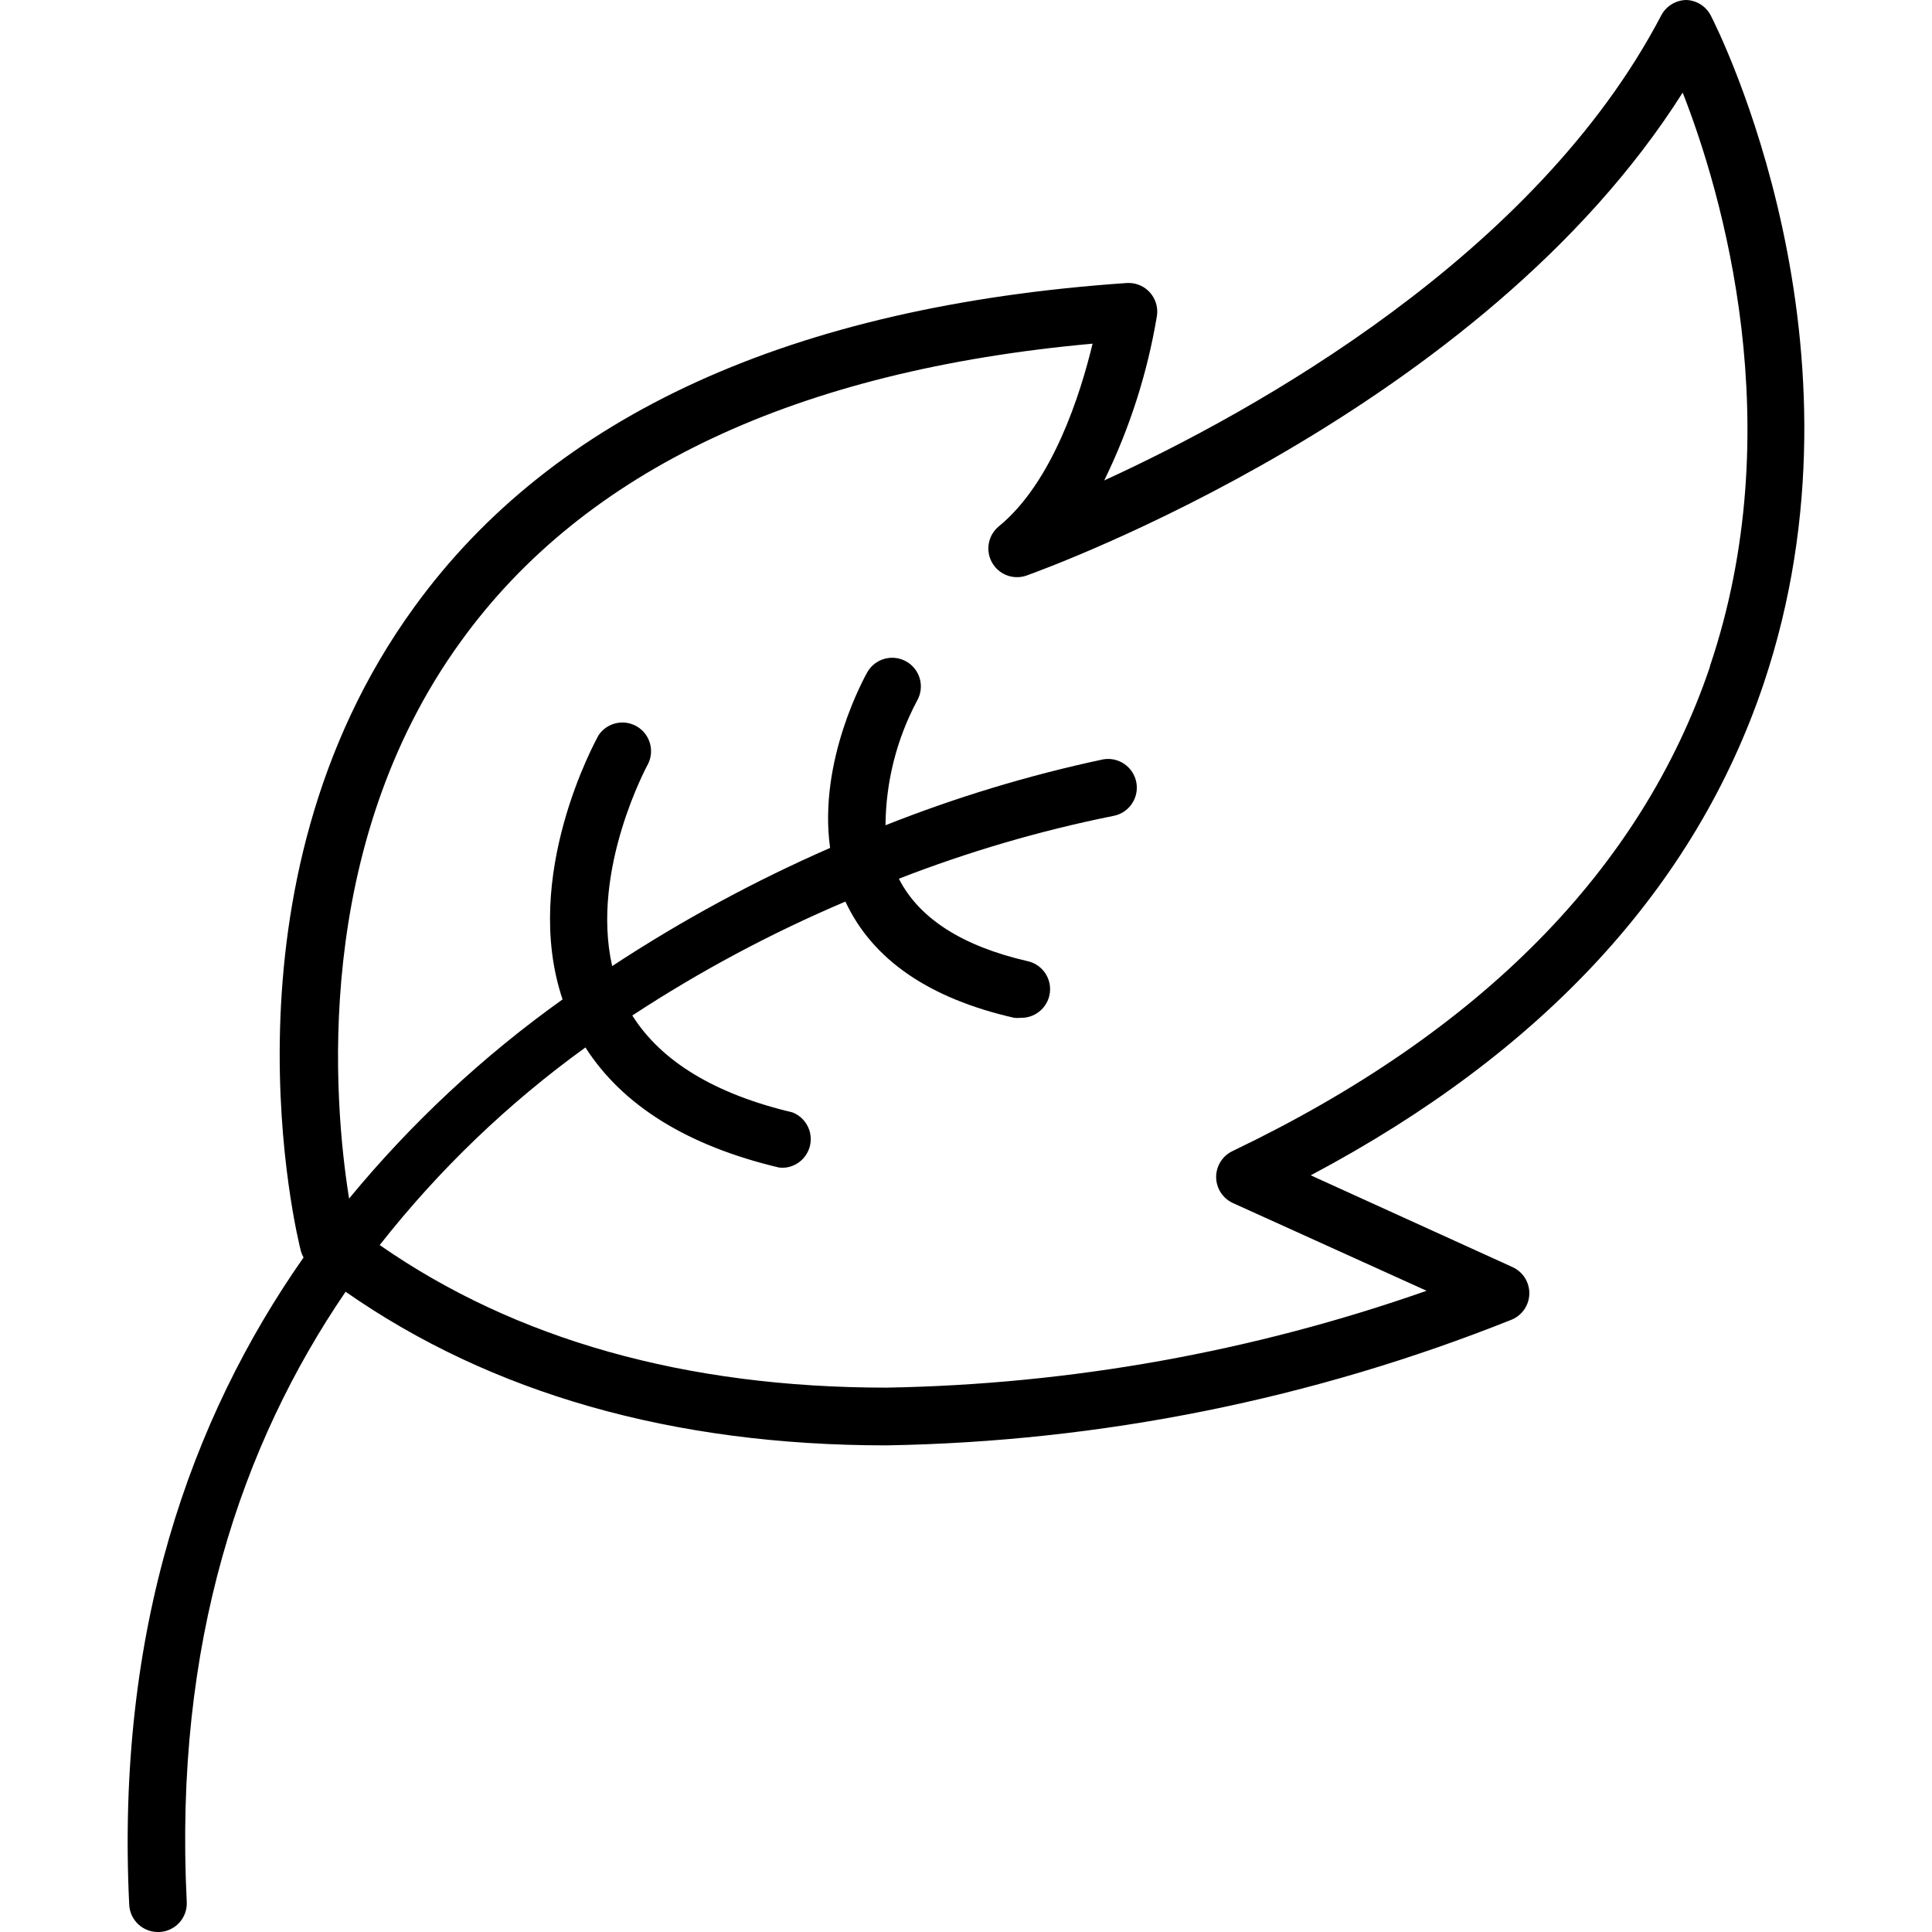 <?xml version="1.0" encoding="iso-8859-1"?>
<!-- Generator: Adobe Illustrator 19.0.0, SVG Export Plug-In . SVG Version: 6.00 Build 0)  -->
<svg version="1.1" id="Capa_1" xmlns="http://www.w3.org/2000/svg" xmlns:xlink="http://www.w3.org/1999/xlink" x="0px" y="0px"
	 viewBox="0 0 398.92 398.92" style="enable-background:new 0 0 398.92 398.92;" xml:space="preserve">
<g>
	<g>
		<path d="M353.24,3.2c-0.973-1.886-2.88-3.106-5-3.2c-2.204,0.016-4.219,1.246-5.24,3.2c-25.88,49.52-84,81.8-115,96
			c5.254-10.733,8.919-22.172,10.88-33.96c0.495-3.232-1.724-6.253-4.956-6.747c-0.438-0.067-0.882-0.085-1.324-0.053
			c-69,4.76-118.32,27.24-147.04,66.88c-41.96,57.72-24.2,130.16-23.4,133.12c0.128,0.418,0.303,0.82,0.52,1.2
			c-23.36,33.36-38.76,76.92-36,133.64c0.15,3.16,2.757,5.644,5.92,5.64h0.32c3.266-0.15,5.792-2.919,5.643-6.185
			c-0.001-0.018-0.002-0.037-0.003-0.055c-2.68-53.44,11.32-94.48,32.8-125.96c30.04,20.96,67.48,31.72,111.64,31.72
			c44.303-0.735,88.1-9.546,129.24-26c2.993-1.315,4.354-4.808,3.039-7.801c-0.596-1.358-1.681-2.442-3.039-3.039l-41.6-18.92
			c48-25.44,79.36-59.52,93.48-101.4C387.64,71.52,354.68,5.96,353.24,3.2z M353.08,137.64c-14.16,41.84-47.32,75.48-98.52,100
			c-2.971,1.364-4.274,4.879-2.91,7.85c0.591,1.287,1.623,2.319,2.91,2.91l40,18.12c-35.85,12.591-73.489,19.344-111.48,20
			c-41.6,0-76.68-9.96-104.68-29.44c12.189-15.514,26.487-29.246,42.48-40.8c7.68,12,21.08,20.32,40,24.8
			c0.452,0.051,0.908,0.051,1.36,0c3.243-0.418,5.533-3.386,5.115-6.628c-0.278-2.16-1.721-3.993-3.755-4.772
			c-16-3.8-27.08-10.52-33.04-20c13.935-9.138,28.66-17.01,44-23.52c5.6,12,17.28,20,34.84,24c0.452,0.054,0.908,0.054,1.36,0
			c3.269,0.079,5.982-2.507,6.061-5.776c0.069-2.868-1.929-5.374-4.741-5.944c-13.48-3.12-22.32-8.84-26.48-17
			c14.347-5.583,29.148-9.919,44.24-12.96c3.225-0.574,5.374-3.655,4.8-6.88c-0.574-3.225-3.655-5.374-6.88-4.8
			c-15.328,3.268-30.354,7.818-44.92,13.6c0.066-8.974,2.303-17.798,6.52-25.72c1.624-2.839,0.639-6.456-2.2-8.08
			s-6.456-0.639-8.08,2.2c-0.48,0.88-10.2,18.2-7.68,36.28c-15.661,6.85-30.715,15.012-45,24.4c-4.52-20,7.36-41.64,7.48-41.88
			c1.378-2.965,0.091-6.486-2.874-7.863c-2.64-1.227-5.78-0.352-7.406,2.063c-0.68,1.24-16,29.08-7.44,54.56
			c-16.428,11.72-31.248,25.545-44.08,41.12c-3.2-20-7.72-72.56,23.08-115.04c25.52-35.36,69.36-55.96,130.44-61.48
			c-2.48,10.28-8.2,28.6-19.36,37.72c-2.527,2.075-2.893,5.806-0.818,8.332c1.579,1.922,4.191,2.653,6.538,1.828
			c4-1.44,93.92-33.96,135.48-99.72c8.16,20.76,22.28,69.2,5.6,118.52H353.08z"/>
	</g>
</g>
<g>
</g>
<g>
</g>
<g>
</g>
<g>
</g>
<g>
</g>
<g>
</g>
<g>
</g>
<g>
</g>
<g>
</g>
<g>
</g>
<g>
</g>
<g>
</g>
<g>
</g>
<g>
</g>
<g>
</g>
</svg>
